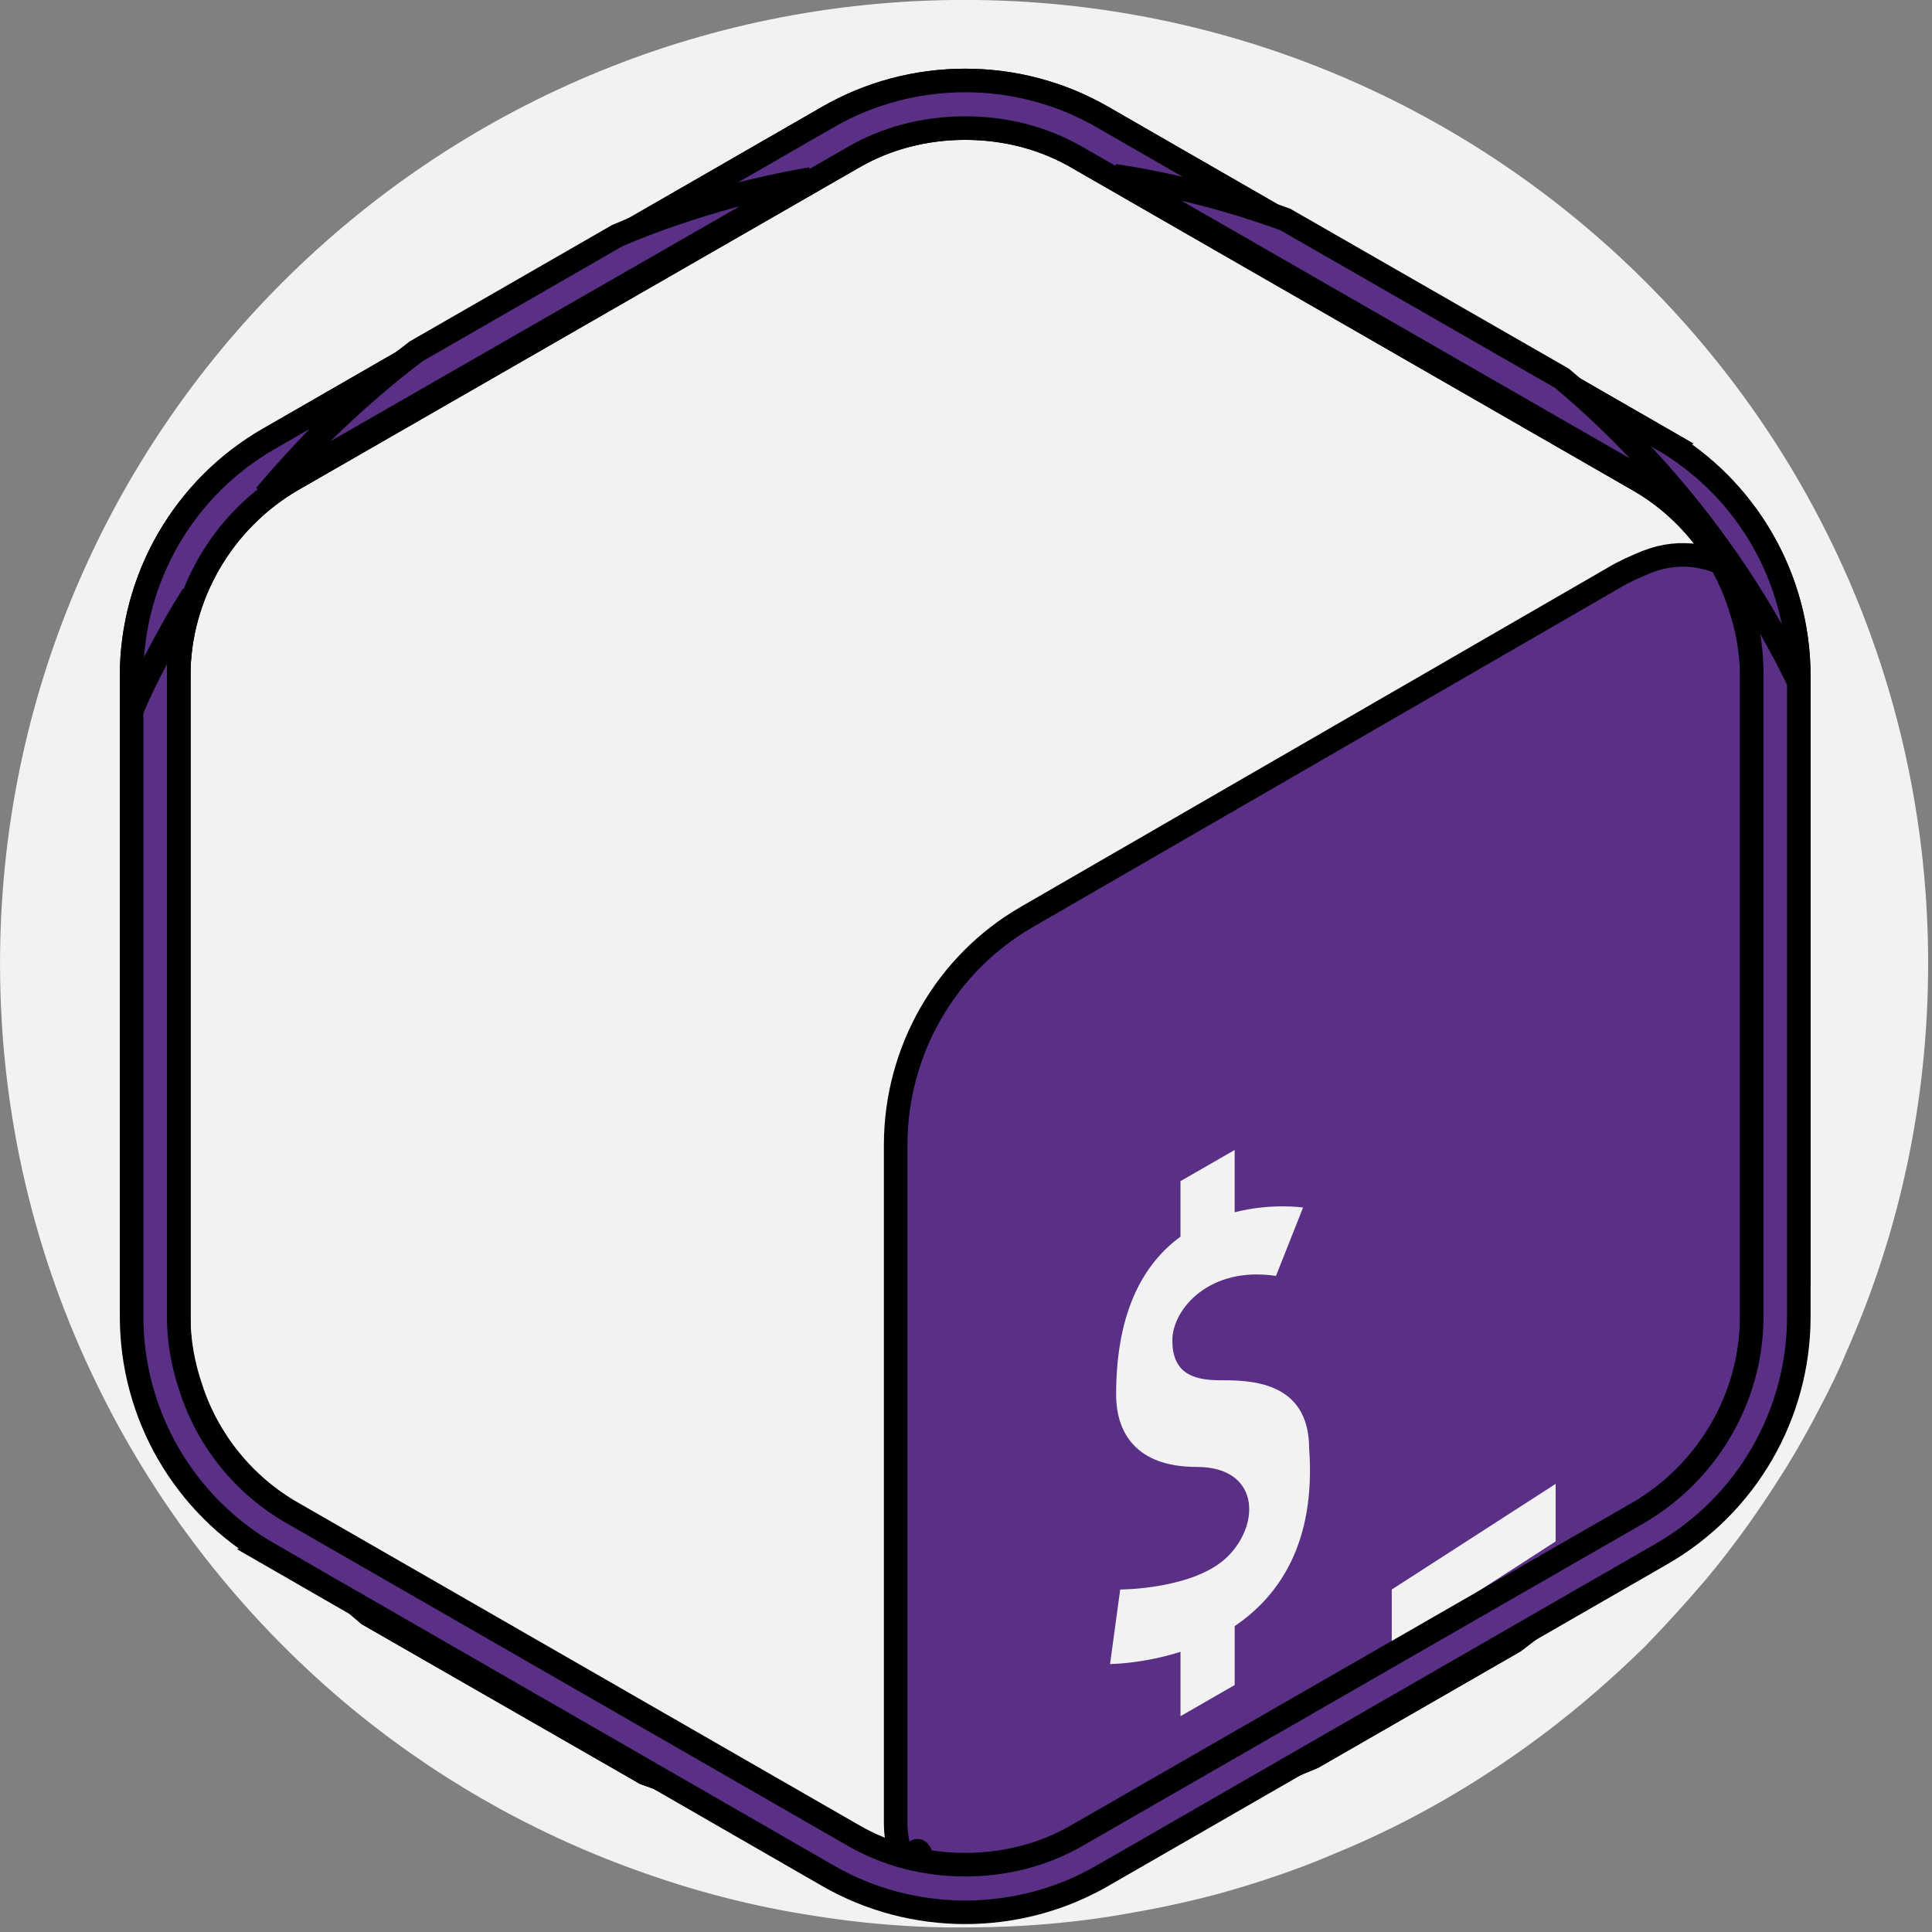 <svg width="82" height="82" xmlns="http://www.w3.org/2000/svg" fill="none">

 <rect width="100%" height="100%" fill="#808080" stroke="none"/>

 <g>
  <title>Layer 1</title>
  <path id="svg_1" fill="#F2F2F2" d="m81.836,40.904c0,5.864 -1.236,11.469 -3.478,16.499c-0.316,0.776 -0.69,1.524 -1.064,2.242c-0.517,1.006 -1.064,1.983 -1.667,2.932c-0.977,1.552 -2.041,3.047 -3.219,4.455c-0.834,0.977 -1.696,1.926 -2.587,2.846c-1.322,1.294 -2.702,2.501 -4.139,3.593c-2.76,2.098 -5.749,3.852 -8.968,5.174c-1.667,0.719 -3.392,1.294 -5.174,1.782c-1.121,0.287 -2.271,0.546 -3.449,0.747c-2.328,0.431 -4.714,0.632 -7.157,0.632c-0.259,0 -0.517,0 -0.776,0c-1.897,-0.029 -3.766,-0.201 -5.577,-0.489c-2.644,-0.403 -5.174,-1.064 -7.617,-1.955c-4.542,-1.638 -8.71,-4.053 -12.332,-7.1c-4.398,-3.708 -8.02,-8.336 -10.549,-13.568c-2.616,-5.375 -4.082,-11.412 -4.082,-17.793c0,-22.593 18.339,-40.904 40.932,-40.904c22.593,0 40.904,18.31 40.904,40.904z" clip-rule="evenodd" fill-rule="evenodd"/>
  <path stroke="null" id="svg_2" fill="#593085" d="m69.528,64.345l-22.017,12.639c1.123,-0.191 2.218,-0.437 3.286,-0.71c1.698,-0.464 3.341,-1.01 4.929,-1.692l8.544,-4.914c1.369,-1.037 2.684,-2.184 3.943,-3.412c0.849,-0.874 1.67,-1.774 2.465,-2.703c-0.356,0.273 -0.767,0.546 -1.15,0.792zm0.986,-45.724l-23.715,-13.649c-3.587,-2.075 -8.078,-2.075 -11.666,0l-23.715,13.649c-3.615,2.075 -5.833,5.924 -5.833,10.073l0,26.943c2.41,4.968 5.86,9.363 10.05,12.885l11.748,6.743c2.328,0.846 4.737,1.474 7.257,1.856l-22.236,-12.776c-2.958,-1.72 -4.82,-4.914 -4.82,-8.326l0,-27.325c0,-3.412 1.862,-6.606 4.82,-8.326l23.742,-13.649c1.479,-0.874 3.149,-1.283 4.82,-1.283c1.671,0 3.341,0.409 4.82,1.283l23.742,13.649c2.054,1.174 3.587,3.085 4.299,5.296c0.329,0.955 0.52,1.993 0.52,3.03l0,27.325c0,1.147 -0.219,2.266 -0.602,3.303c0.575,-0.901 1.095,-1.829 1.588,-2.784c0.356,-0.682 0.712,-1.392 1.013,-2.129l0,-25.715c0,-4.149 -2.218,-7.998 -5.833,-10.073z" clip-rule="evenodd" fill-rule="evenodd"/>
  <path stroke="null" id="svg_3" fill="#593085" d="m75.526,27.559l0,28.831c0,0.172 0,0.374 0,0.546c-0.517,1.006 -1.063,1.983 -1.667,2.932c-0.977,1.552 -2.041,3.047 -3.219,4.455c-0.834,0.977 -1.696,1.926 -2.587,2.846l-18.282,10.549c-1.121,0.287 -2.271,0.546 -3.449,0.747c-2.328,0.431 -6.972,1.859 -7.157,0.632c-0.186,-1.226 -0.517,0 -0.776,0c-0.23,-0.517 -0.374,-1.092 -0.374,-1.696l0,-28.802c0,-3.996 2.127,-7.704 5.577,-9.687l24.922,-14.401c0.431,-0.259 0.891,-0.46 1.38,-0.661c1.437,-0.575 2.961,-0.287 4.053,0.575c0.949,0.719 1.581,1.84 1.581,3.133z" clip-rule="evenodd" fill-rule="evenodd"/>
  <path id="svg_4" fill="#F2F2F2" d="m55.564,61.485c0,-2.903 -2.558,-2.903 -3.794,-2.903c-1.236,0 -2.012,-0.374 -2.012,-1.696c0,-1.322 1.581,-3.162 4.398,-2.731l1.15,-2.903c0,0 -1.351,-0.201 -2.903,0.201l0,-2.644l-2.3,1.322l0,2.357c-1.495,1.092 -2.731,3.076 -2.731,6.697c0,1.581 0.805,3.076 3.421,3.076c2.644,0 2.731,2.386 1.322,3.794c-1.409,1.409 -4.57,1.409 -4.57,1.409l-0.431,3.162c0,0 1.351,0 2.99,-0.517l0,2.731l2.3,-1.322l0,-2.501c1.868,-1.265 3.449,-3.507 3.162,-7.531z" clip-rule="evenodd" fill-rule="evenodd"/>
  <path id="svg_5" fill="#F2F2F2" d="m66.026,65.423l-6.956,4.484l0,-2.443l6.956,-4.484l0,2.443z" clip-rule="evenodd" fill-rule="evenodd"/>
  <path stroke="null" id="svg_6" fill="#593085" d="m69.528,64.345l-22.017,12.639c1.123,-0.191 2.218,-0.437 3.286,-0.71c1.698,-0.464 3.341,-1.01 4.929,-1.692l8.544,-4.914c1.369,-1.037 2.684,-2.184 3.943,-3.412c0.849,-0.874 1.67,-1.774 2.465,-2.703c-0.356,0.273 -0.767,0.546 -1.15,0.792zm0.986,-45.724l-23.715,-13.649c-3.587,-2.075 -8.078,-2.075 -11.666,0l-23.715,13.649c-3.615,2.075 -5.833,5.924 -5.833,10.073l0,26.943c2.41,4.968 5.86,9.363 10.05,12.885l11.748,6.743c2.328,0.846 4.737,1.474 7.257,1.856l-22.236,-12.776c-2.958,-1.72 -4.82,-4.914 -4.82,-8.326l0,-27.325c0,-3.412 1.862,-6.606 4.82,-8.326l23.742,-13.649c1.479,-0.874 3.149,-1.283 4.82,-1.283c1.671,0 3.341,0.409 4.82,1.283l23.742,13.649c2.054,1.174 3.587,3.085 4.299,5.296c0.329,0.955 0.52,1.993 0.52,3.03l0,27.325c0,1.147 -0.219,2.266 -0.602,3.303c0.575,-0.901 1.095,-1.829 1.588,-2.784c0.356,-0.682 0.712,-1.392 1.013,-2.129l0,-25.715c0,-4.149 -2.218,-7.998 -5.833,-10.073z" clip-rule="evenodd" fill-rule="evenodd"/>
  <path transform="rotate(180 40.966 44.311)" stroke="null" id="svg_7" fill="#593085" d="m69.528,68.388l-22.017,12.639c1.123,-0.191 2.218,-0.437 3.286,-0.71c1.698,-0.464 3.341,-1.01 4.929,-1.692l8.544,-4.914c1.369,-1.037 2.684,-2.184 3.943,-3.412c0.849,-0.874 1.67,-1.774 2.465,-2.703c-0.356,0.273 -0.767,0.546 -1.15,0.792zm0.986,-45.724l-23.715,-13.649c-3.587,-2.075 -8.078,-2.075 -11.666,0l-23.715,13.649c-3.615,2.075 -5.833,5.924 -5.833,10.073l0,26.943c2.41,4.968 5.86,9.363 10.05,12.885l11.748,6.743c2.328,0.846 4.737,1.474 7.257,1.856l-22.236,-12.776c-2.958,-1.72 -4.82,-4.914 -4.82,-8.326l0,-27.325c0,-3.412 1.862,-6.606 4.82,-8.326l23.742,-13.649c1.479,-0.874 3.149,-1.283 4.82,-1.283c1.671,0 3.341,0.409 4.82,1.283l23.742,13.649c2.054,1.174 3.587,3.085 4.299,5.296c0.329,0.955 0.52,1.993 0.52,3.03l0,27.325c0,1.147 -0.219,2.266 -0.602,3.303c0.575,-0.901 1.095,-1.829 1.588,-2.784c0.356,-0.682 0.712,-1.392 1.013,-2.129l0,-25.715c0,-4.149 -2.218,-7.998 -5.833,-10.073z" clip-rule="evenodd" fill-rule="evenodd"/>
 </g>
</svg>